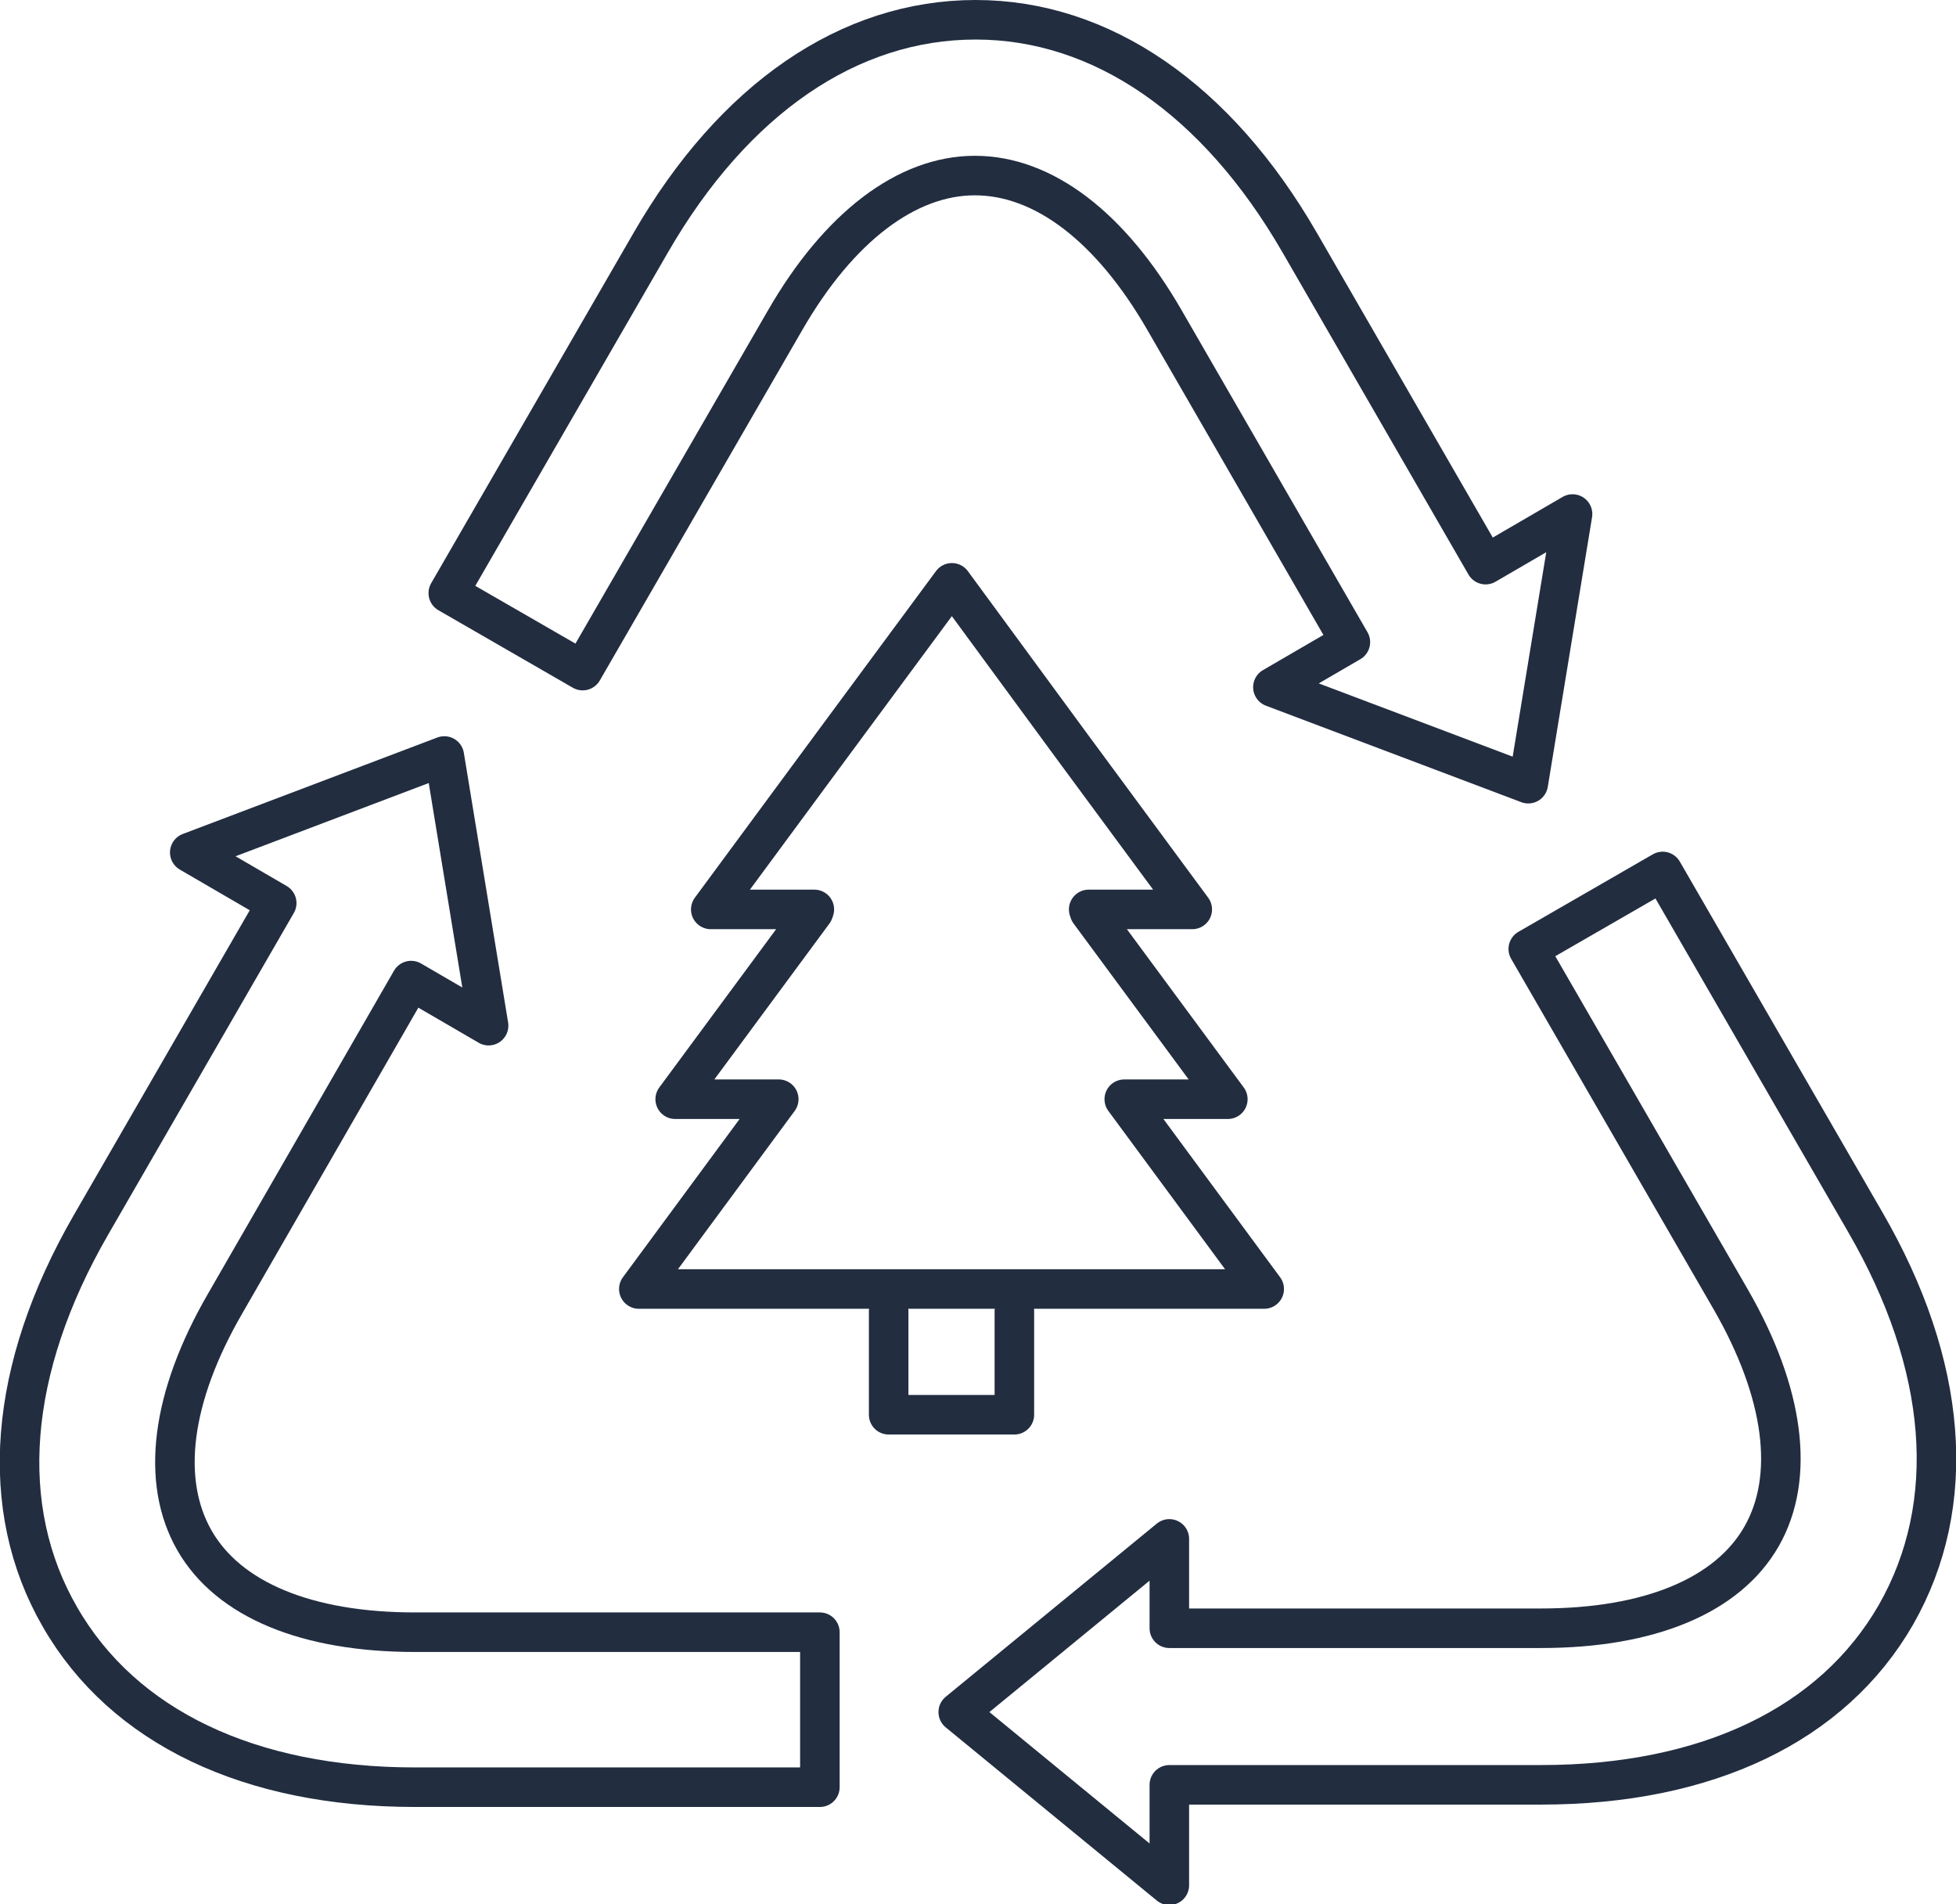 <?xml version="1.0" encoding="utf-8"?>
<!-- Generator: Adobe Illustrator 19.2.1, SVG Export Plug-In . SVG Version: 6.00 Build 0)  -->
<svg version="1.1" id="Layer_1" xmlns="http://www.w3.org/2000/svg" xmlns:xlink="http://www.w3.org/1999/xlink" x="0px" y="0px"
	 viewBox="0 0 247.4 240.8" style="enable-background:new 0 0 247.4 240.8;" xml:space="preserve">
<style type="text/css">
	.st0{fill:none;stroke:#222D40;stroke-width:5;stroke-linecap:round;stroke-linejoin:round;}
	.st1{fill:none;stroke:#222D40;stroke-width:5;stroke-linecap:round;stroke-linejoin:round;stroke-miterlimit:10;}
</style>
<g>
	<polyline class="st0" points="128.3,165.8 128.3,178.9 112.4,178.9 112.4,165.8 	"/>
	<path class="st1" d="M235.9,154.5l-25.6-44.3l-17,9.8l25.6,44.3c6.8,11.8,8.2,22.5,3.9,30c-4.3,7.5-14.2,11.6-27.9,11.6h-47v-11.3
		l-26.7,21.9l26.7,21.9v-12.7h47c21,0,36.9-7.6,44.9-21.5C247.8,190.2,246.4,172.6,235.9,154.5z"/>
	<path class="st1" d="M82.3,30.7L56.7,75l17,9.8l25.6-44.3c6.8-11.8,15.4-18.3,24-18.3c8.7,0,17.2,6.5,24,18.3l23.5,40.7l-9.8,5.7
		l32.3,12.2l5.6-34.1l-11,6.4l-23.5-40.7c-10.5-18.2-25.1-28.2-41-28.2C107.4,2.5,92.8,12.5,82.3,30.7z"/>
	<path class="st1" d="M52.5,226h51.2l0-19.6H52.5c-13.7,0-23.6-4.1-27.9-11.6c-4.3-7.5-3-18.1,3.9-30L52,124l9.8,5.7l-5.6-34.1
		L24,107.8l11,6.4l-23.5,40.7C1,173.1-0.4,190.7,7.6,204.5C15.6,218.4,31.6,226,52.5,226z"/>
	<polygon class="st0" points="142.2,139 155.3,139 137.8,115.3 137.7,115 150.8,115 135.6,94.4 120.4,73.7 105.1,94.4 89.9,115 
		103,115 102.9,115.3 85.4,139 98.5,139 80.8,163 120.4,163 159.9,163 	"/>
</g>
</svg>
